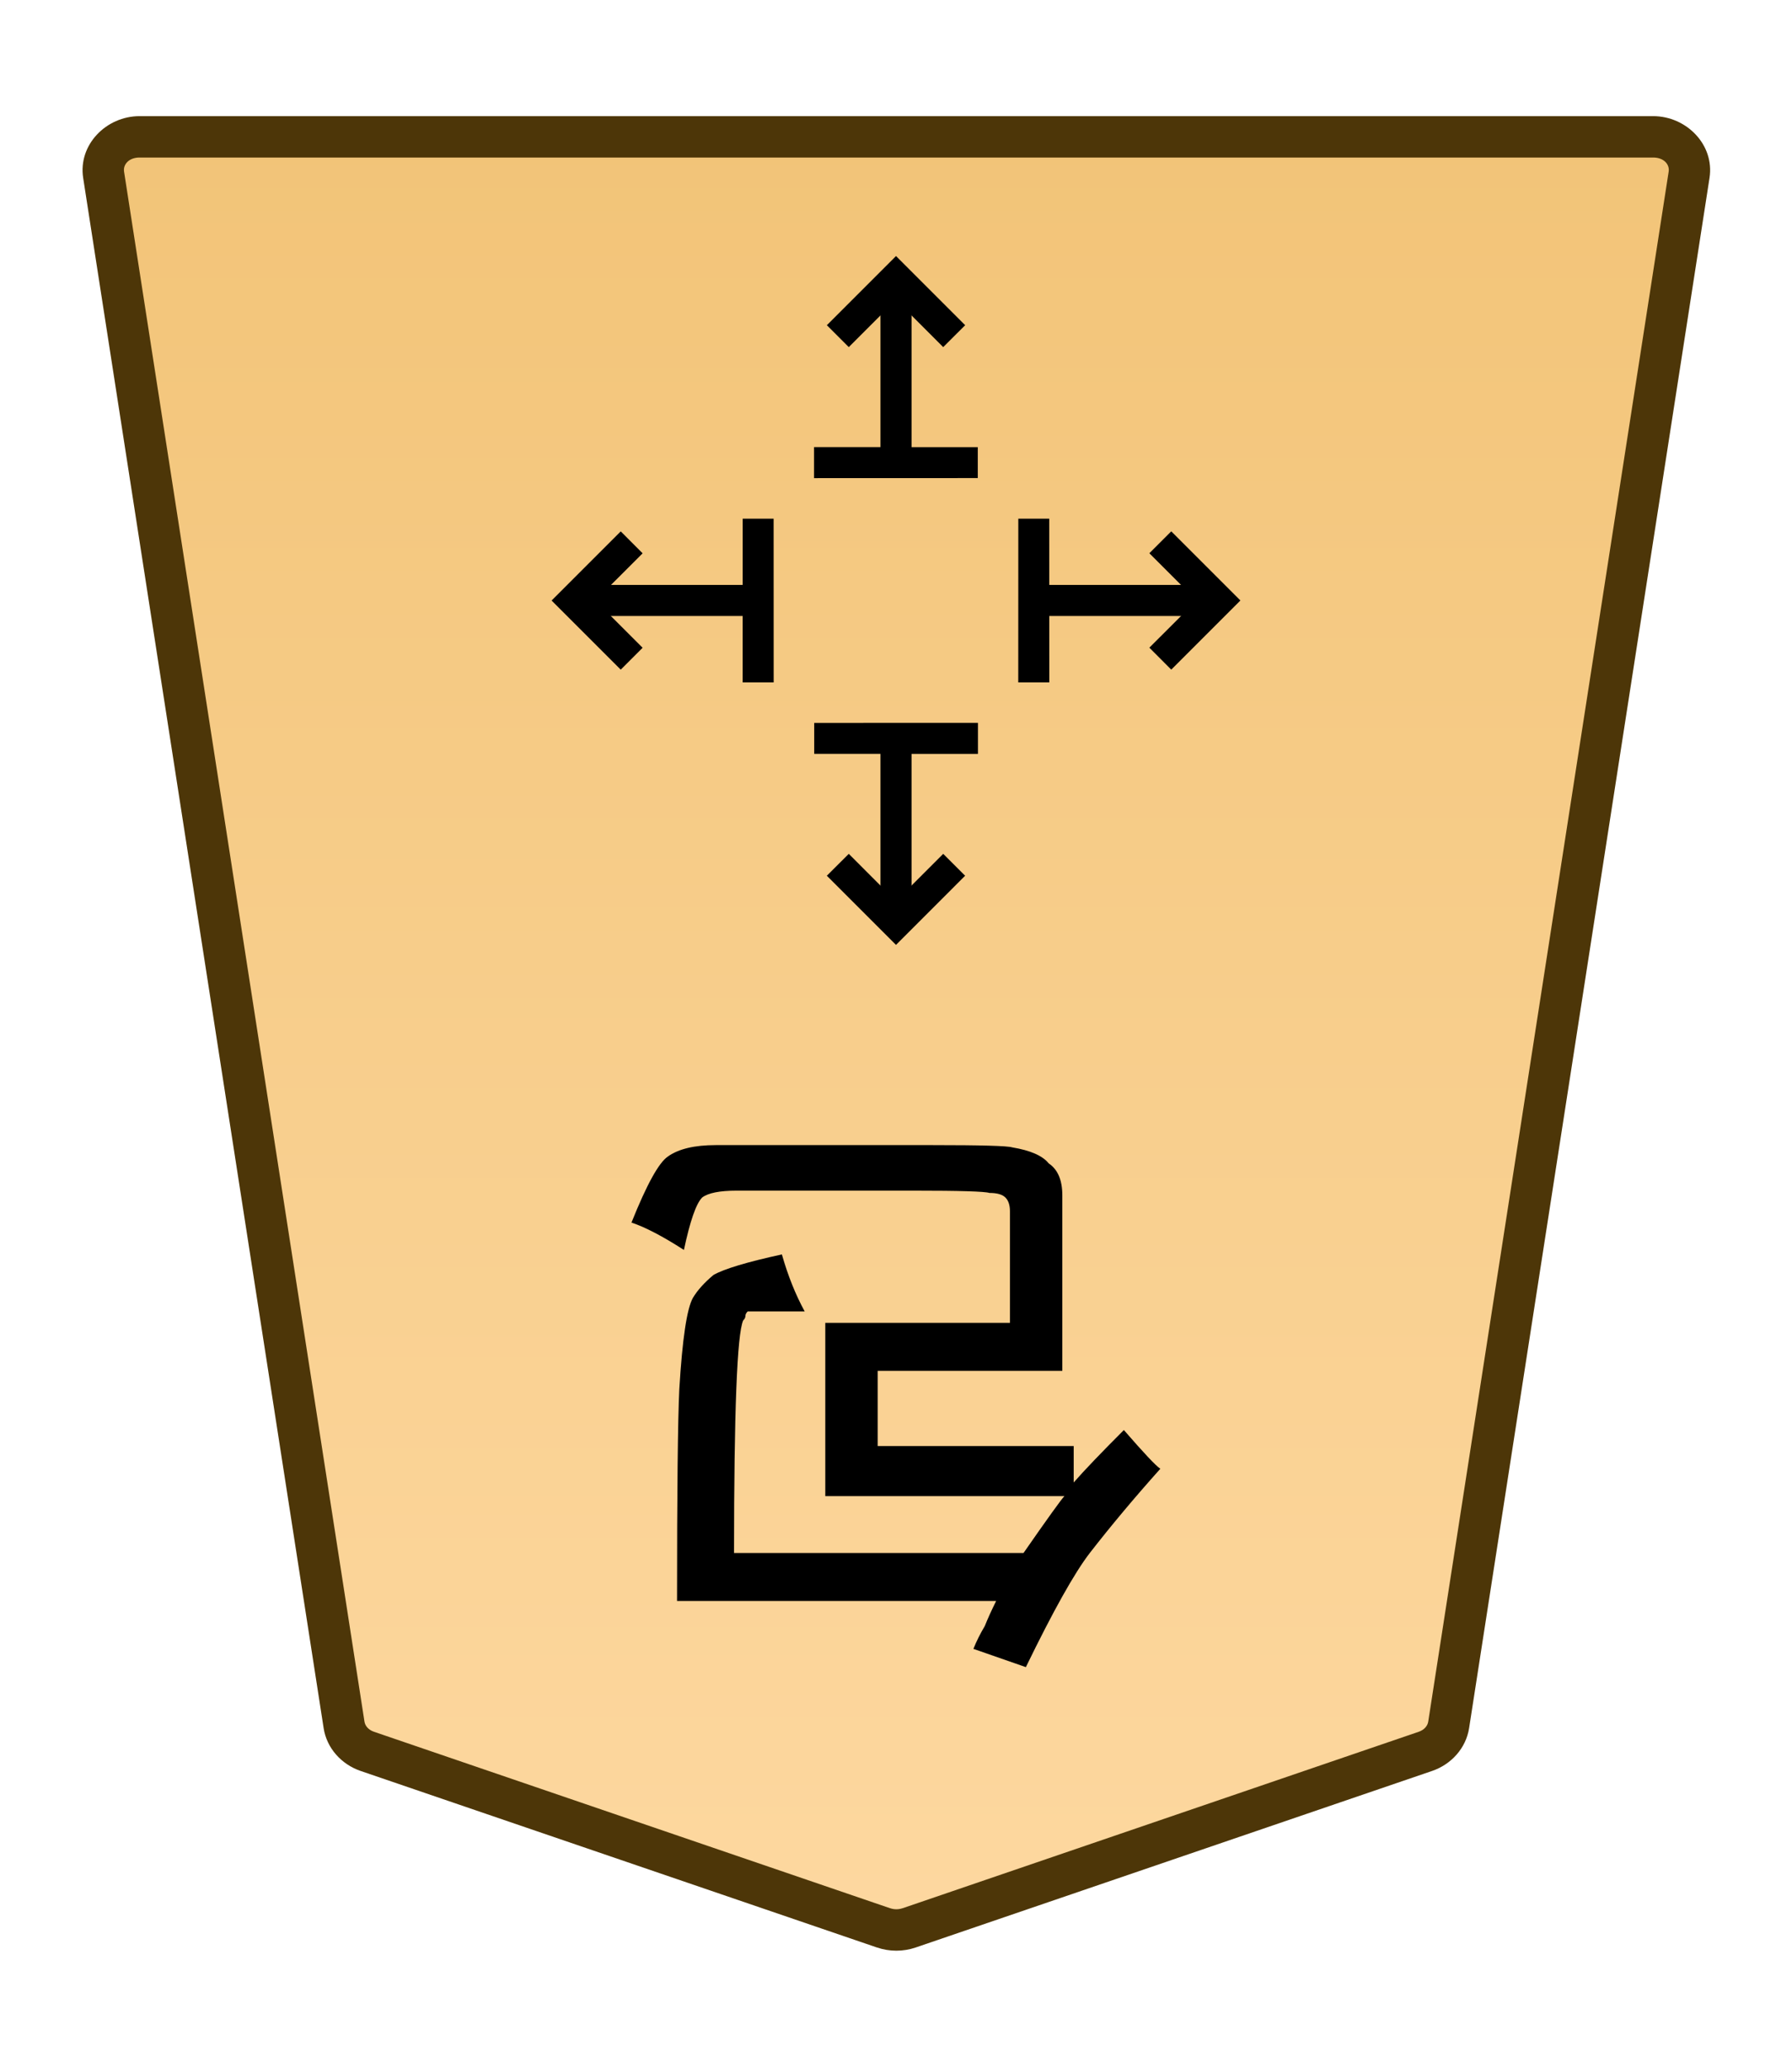 <?xml version="1.0" encoding="UTF-8" standalone="no"?>
<!-- Created with Inkscape (http://www.inkscape.org/) -->

<svg
   width="26mm"
   height="30mm"
   viewBox="0 0 26 30"
   version="1.1"
   id="svg1"
   xmlns:xlink="http://www.w3.org/1999/xlink"
   xmlns="http://www.w3.org/2000/svg"
   xmlns:svg="http://www.w3.org/2000/svg">
  <defs
     id="defs1">
    <linearGradient
       id="linearGradient22">
      <stop
         style="stop-color:#ffdba6;stop-opacity:1;"
         offset="0"
         id="stop21" />
      <stop
         style="stop-color:#f2c478;stop-opacity:1;"
         offset="1"
         id="stop22" />
    </linearGradient>
    <clipPath
       clipPathUnits="userSpaceOnUse"
       id="clipPath1316-8-6">
      <path
         d="M 0,2834.646 H 2834.646 V 0 H 0 Z"
         transform="translate(-531.981,-1560.217)"
         id="path1316-8-0" />
    </clipPath>
    <linearGradient
       xlink:href="#linearGradient22"
       id="linearGradient8"
       gradientUnits="userSpaceOnUse"
       gradientTransform="translate(-424.489,-721.939)"
       x1="-343.53"
       y1="740.879"
       x2="-343.53"
       y2="655.839" />
  </defs>
  <g
     id="layer1"
     transform="translate(-252)">
    <g
       id="path59"
       clip-path="url(#clipPath1316-8-6)"
       transform="matrix(-0.353,0,0,0.353,257.329,25.41)">
      <path
         style="color:#000000;fill:url(#linearGradient8);stroke-miterlimit:10;-inkscape-stroke:none"
         d="m 0,0 -21.223,7.255 c -0.337,0.115 -0.707,0.115 -1.044,0 L -43.49,0 c -0.512,-0.175 -0.879,-0.593 -0.956,-1.088 L -54.328,-64.8 c -0.128,-0.823 0.569,-1.559 1.477,-1.559 h 31.106 31.106 c 0.907,0 1.605,0.736 1.477,1.559 L 0.955,-1.088 C 0.879,-0.593 0.512,-0.175 0,0"
         id="path151" />
      <path
         style="color:#000000;fill:#4d3608;stroke-miterlimit:10;-inkscape-stroke:none"
         d="m -52.852,-67.209 c -1.368,0 -2.528,1.177 -2.316,2.539 l 9.881,63.713 c 0.129,0.829 0.735,1.493 1.521,1.762 l 21.225,7.256 c 0.517,0.176 1.075,0.176 1.592,0 h 0.002 L 0.275,0.805 C 1.061,0.536 1.667,-0.128 1.795,-0.957 v -0.002 L 11.678,-64.67 c 0.212,-1.363 -0.949,-2.539 -2.316,-2.539 H -21.744 Z m 0,1.701 h 31.107 31.105 c 0.447,0 0.681,0.293 0.637,0.576 v 0.002 L 0.115,-1.217 c -0.025,0.16 -0.153,0.331 -0.391,0.412 L -21.498,6.451 v -0.002 c -0.157,0.054 -0.337,0.054 -0.494,0 v 0.002 l -21.223,-7.256 c -0.238,-0.081 -0.366,-0.253 -0.391,-0.414 l -9.883,-63.711 v -0.002 c -0.044,-0.284 0.188,-0.576 0.637,-0.576 z"
         id="path152" />
    </g>
    <path
       style="stroke-width:0.353"
       d="m -267.447,-21.707 h 3.473 v 2.514 h -2.679 v 1.621 q 0,0.132 0.066,0.198 0.066,0.066 0.232,0.066 0.099,0.033 1.091,0.033 h 2.58 q 0.364,0 0.496,-0.099 0.132,-0.132 0.265,-0.761 0.463,0.298 0.761,0.397 -0.331,0.827 -0.529,0.959 -0.232,0.165 -0.695,0.165 h -3.142 q -1.058,0 -1.158,-0.033 -0.397,-0.066 -0.529,-0.232 -0.198,-0.132 -0.198,-0.463 v -2.547 h 2.679 v -1.091 h -2.844 v -0.529 q -0.232,0.265 -0.728,0.761 -0.43,-0.496 -0.529,-0.562 0.562,-0.628 1.025,-1.224 0.331,-0.43 0.926,-1.654 l 0.761,0.265 q -0.066,0.165 -0.165,0.331 -0.066,0.165 -0.165,0.364 h 4.63 q 0,2.381 -0.033,3.076 -0.066,1.091 -0.198,1.323 -0.099,0.165 -0.298,0.331 -0.232,0.132 -0.992,0.298 -0.132,-0.463 -0.331,-0.827 h 0.695 0.132 q 0.033,-0.033 0.033,-0.066 0,-0.033 0.033,-0.066 0.132,-0.298 0.132,-3.373 h -4.2 q -0.529,0.761 -0.595,0.827 z"
       id="text59"
       transform="scale(-1)"
       aria-label="包" />
    <path
       style="color:#000000;fill:#000000 icc-color(sRGB-IEC61966-2, 0.1, 0, 0, 0);stroke-miterlimit:10;-inkscape-stroke:none"
       d="m -0.639,-1.418 v 7.596 h 1.277 v -7.596 z m 0,18.934 v 7.594 h 1.277 v -7.594 z"
       id="path60"
       transform="matrix(-0.353,0,0,0.353,265,4.533)" />
    <path
       style="color:#000000;fill:#000000 icc-color(sRGB-IEC61966-2, 0.1, 0, 0, 0);stroke-miterlimit:10;-inkscape-stroke:none"
       d="m -25.111,-0.639 v 1.277 h 7.596 v -1.277 z m 18.934,0 v 1.277 h 7.594 v -1.277 z"
       id="path61"
       transform="matrix(-0.353,0,0,0.353,260.82,8.712)" />
    <path
       style="color:#000000;fill:#000000;stroke-miterlimit:10;-inkscape-stroke:none"
       d="M -0.285,-0.285 -3.291,2.723 -2.723,3.291 0.285,0.285 Z"
       id="path62"
       transform="matrix(0.395,0.395,0.395,-0.395,263,9.901)" />
    <path
       style="color:#000000;fill:#000000;stroke-miterlimit:10;-inkscape-stroke:none"
       d="M -0.285,-0.285 -3.291,2.723 -2.723,3.291 0.285,0.285 Z"
       id="path63"
       transform="matrix(0.395,0.395,0.395,-0.395,266.999,9.901)" />
    <path
       style="color:#000000;fill:#000000;stroke-miterlimit:10;-inkscape-stroke:none"
       d="M -0.285,-0.285 -3.291,2.723 -2.723,3.291 0.285,0.285 Z"
       id="path64"
       transform="matrix(-0.395,0.395,0.395,0.395,263.811,6.712)" />
    <path
       style="color:#000000;fill:#000000;stroke-miterlimit:10;-inkscape-stroke:none"
       d="M 0.285,-0.285 -0.285,0.285 2.723,3.291 3.291,2.723 Z"
       id="path65"
       transform="matrix(-0.395,-0.395,-0.395,0.395,266.189,10.713)" />
    <path
       style="color:#000000;fill:#000000;stroke-miterlimit:10;-inkscape-stroke:none"
       d="M 0.404,-0.404 -0.404,0.404 2.148,2.957 4.701,0.404 3.891,-0.404 2.148,1.34 Z"
       id="path66"
       transform="matrix(-0.393,0,0,0.393,265.844,12.547)" />
    <path
       style="color:#000000;fill:#000000;stroke-miterlimit:10;-inkscape-stroke:none"
       d="m -2.148,-2.957 -2.553,2.553 0.811,0.809 1.742,-1.744 1.744,1.744 0.809,-0.809 z"
       id="path67"
       transform="matrix(-0.393,0,0,0.393,264.156,4.877)" />
    <path
       style="color:#000000;fill:#000000;stroke-miterlimit:10;-inkscape-stroke:none"
       d="M 0.404,-0.404 -0.404,0.404 2.148,2.957 4.701,0.404 3.891,-0.404 2.148,1.34 Z"
       id="path68"
       transform="matrix(0,-0.393,-0.393,0,261.165,9.557)" />
    <path
       style="color:#000000;fill:#000000;stroke-miterlimit:10;-inkscape-stroke:none"
       d="m -2.148,-2.957 -2.553,2.553 0.811,0.809 1.742,-1.744 1.744,1.744 0.809,-0.809 z"
       id="path69"
       transform="matrix(0,-0.393,-0.393,0,268.835,7.868)" />
  </g>
</svg>
